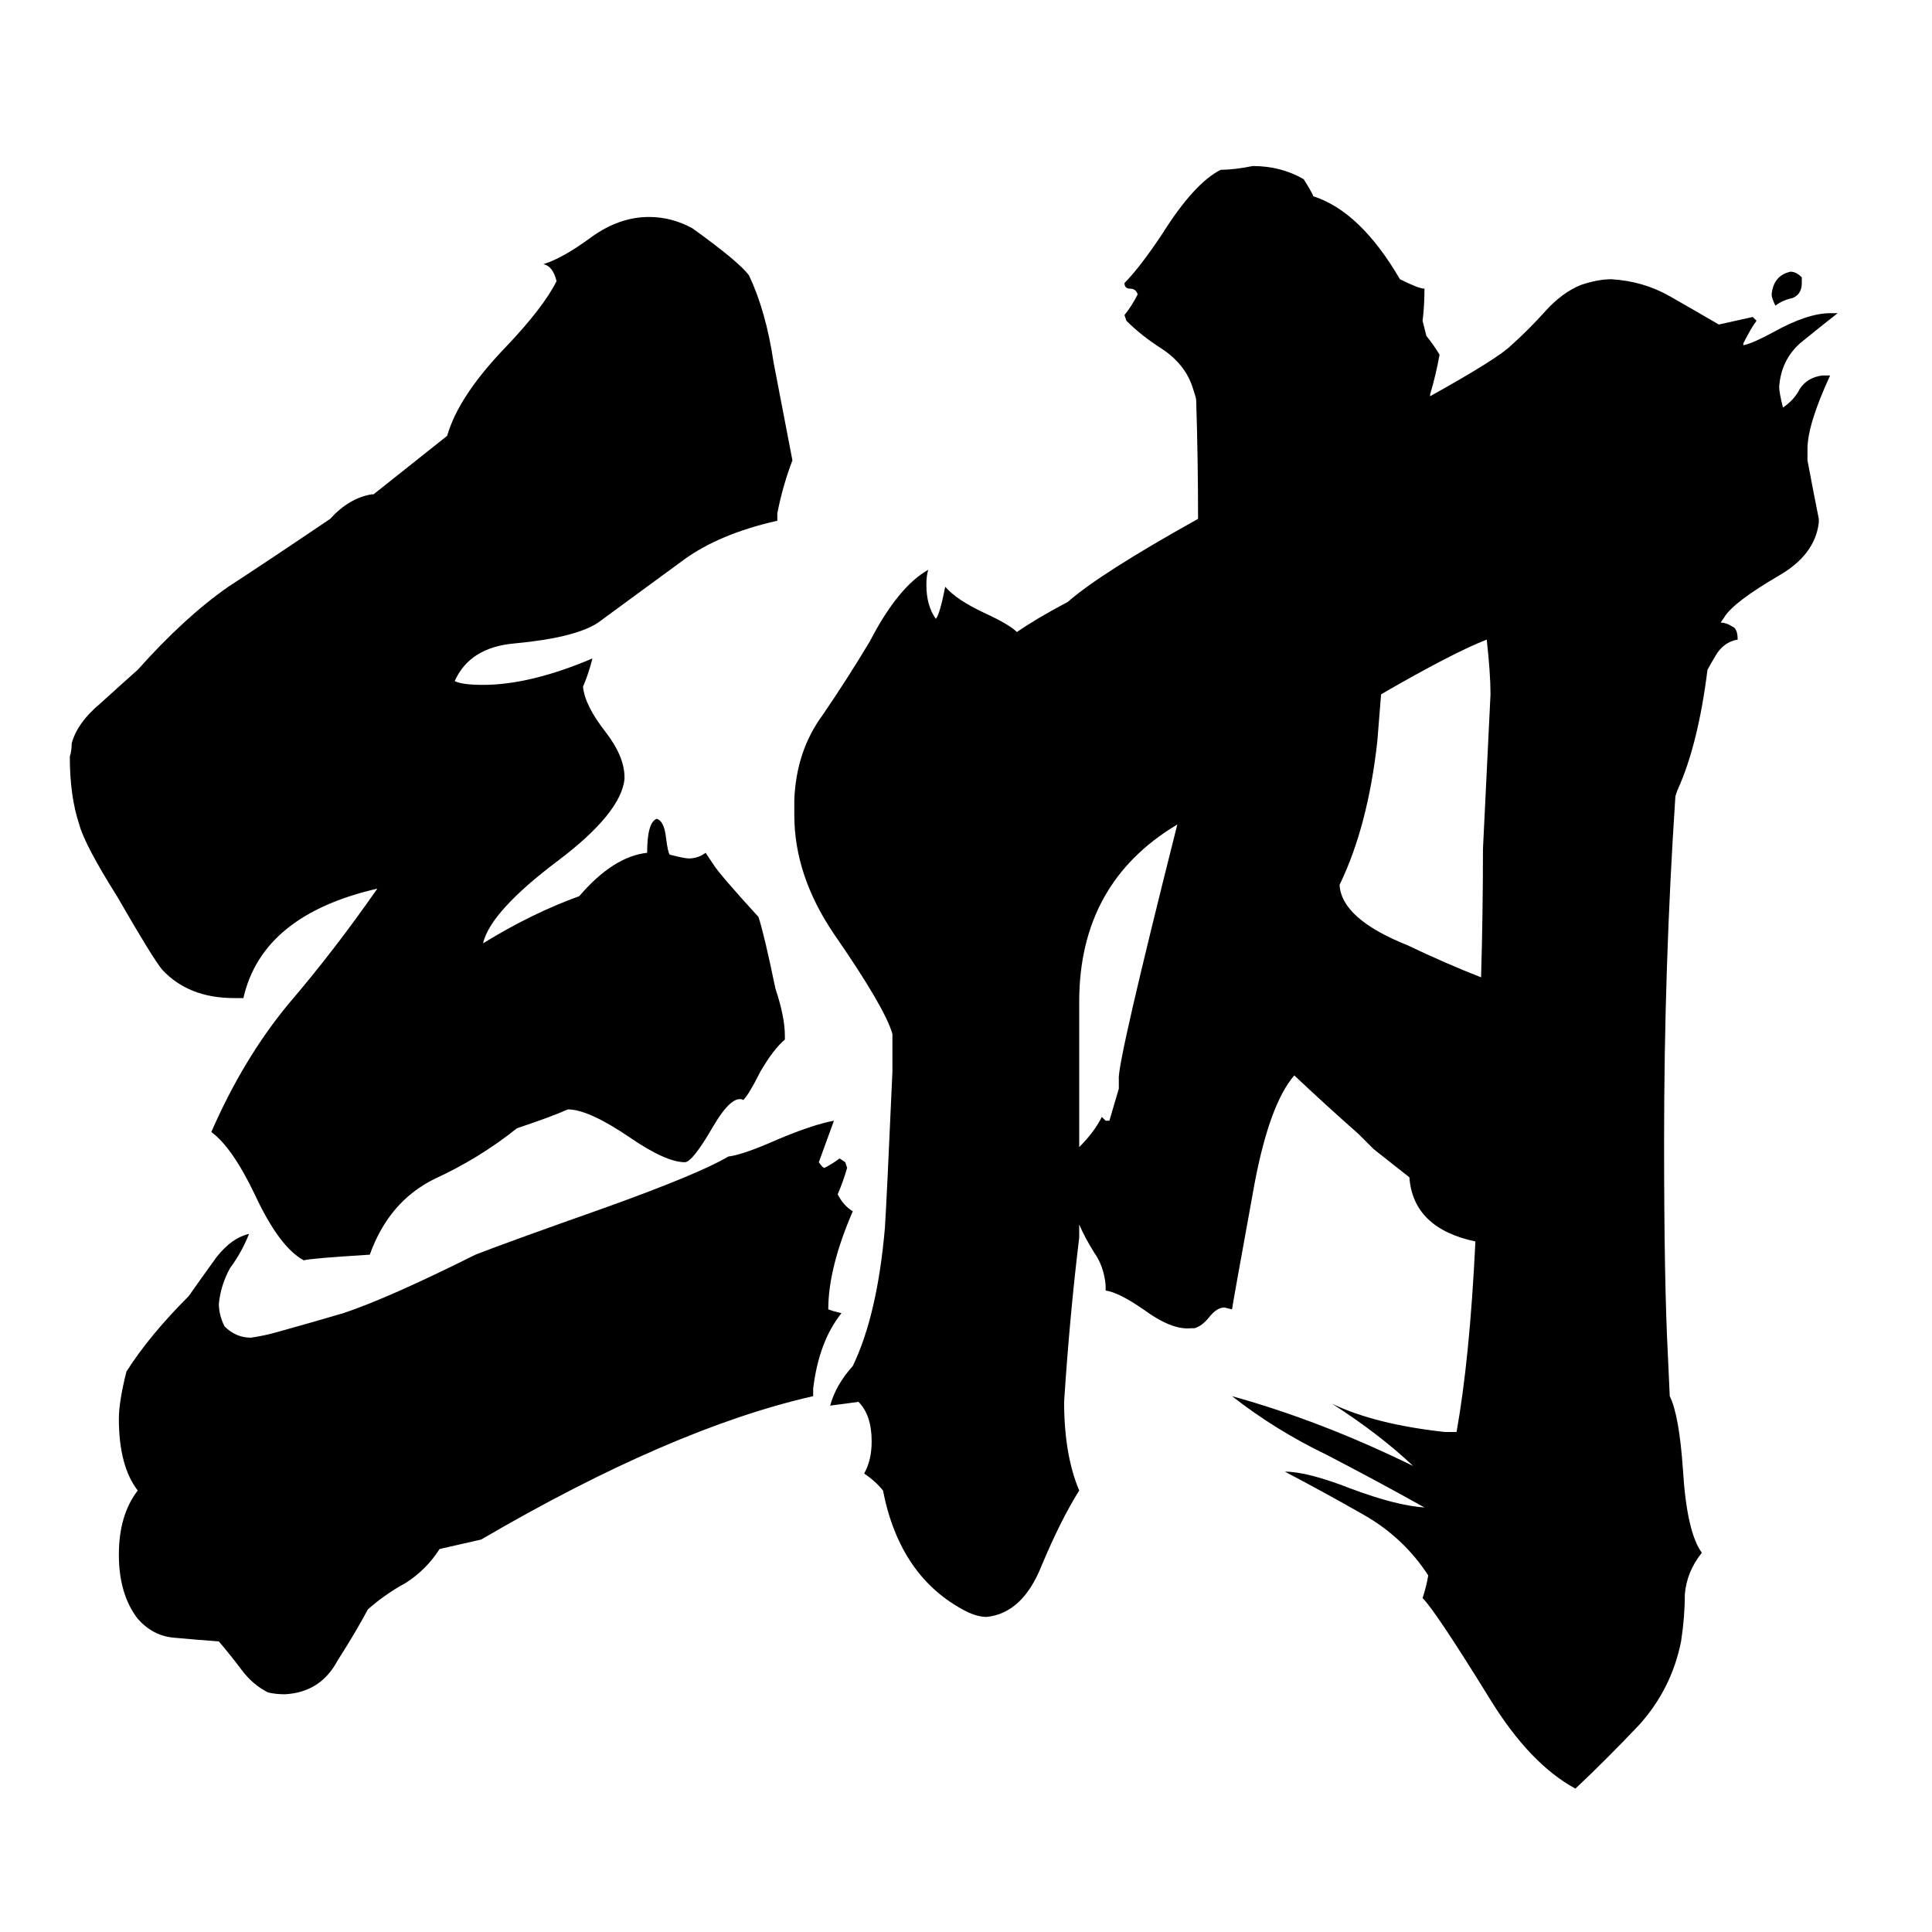 <svg xmlns="http://www.w3.org/2000/svg" viewBox="0 -800 1024 1024">
	<path fill="#000000" d="M233 21Q226 32 215 39Q204 45 195 53Q188 66 179 80Q170 97 151 98Q146 98 142 97Q134 93 128 85Q122 77 116 70Q103 69 92 68Q81 67 73 58Q63 45 63 24Q63 3 73 -10Q63 -23 63 -48Q63 -57 67 -73Q79 -92 100 -113Q107 -123 115 -134Q123 -144 132 -146Q128 -136 122 -128Q117 -119 116 -109Q116 -103 119 -97Q125 -91 133 -91Q140 -92 147 -94Q165 -99 182 -104Q206 -112 252 -135Q270 -142 321 -160Q371 -178 386 -187Q394 -188 412 -196Q431 -204 442 -206Q438 -195 434 -184Q436 -181 437 -181Q441 -183 445 -186L448 -184L449 -181Q447 -174 444 -167Q447 -161 452 -158Q439 -128 439 -106L442 -105L446 -104Q434 -89 431 -64V-60Q356 -43 255 16ZM955 -653V-650Q955 -644 950 -642Q945 -641 941 -638Q939 -642 939 -644Q940 -654 949 -656Q952 -656 955 -653ZM914 -473L912 -470Q915 -470 918 -468Q921 -467 921 -461Q915 -460 911 -455Q910 -454 905 -445Q900 -405 889 -381L888 -378Q882 -288 882 -195Q882 -120 884 -82L885 -60Q890 -50 892 -21Q894 12 902 23Q894 33 893 45Q893 57 891 70Q886 95 869 114Q851 133 835 148Q811 135 790 101Q761 54 754 47Q756 41 757 35Q744 15 723 3Q702 -9 681 -20Q693 -20 716 -11Q740 -2 755 -1Q730 -15 703 -29Q676 -42 653 -60Q700 -47 749 -23Q731 -40 706 -56Q729 -45 766 -41H772Q779 -80 782 -142Q749 -149 747 -176L728 -191Q724 -195 720 -199Q703 -214 686 -230Q673 -215 665 -173Q653 -107 653 -106L649 -107Q645 -107 641 -102Q637 -97 633 -96H631Q621 -95 606 -106Q593 -115 586 -116V-119Q585 -129 580 -136Q575 -144 572 -151Q572 -147 572 -144Q567 -103 564 -57Q564 -29 572 -10Q562 6 552 30Q542 55 523 57Q518 57 512 54Q477 36 468 -10Q464 -15 458 -19Q462 -26 462 -36Q462 -50 455 -57Q448 -56 440 -55Q443 -66 452 -76Q465 -103 469 -149Q470 -164 473 -232V-252Q469 -266 442 -305Q421 -336 421 -368V-376Q422 -402 436 -421Q449 -440 461 -460Q476 -489 492 -498Q491 -495 491 -490Q491 -479 496 -472Q498 -474 501 -489Q507 -482 522 -475Q535 -469 539 -465Q549 -472 566 -481Q583 -496 635 -525Q635 -556 634 -588Q634 -589 632 -595Q628 -607 616 -615Q605 -622 597 -630L596 -633Q600 -638 603 -644Q602 -647 599 -647Q596 -647 596 -650Q604 -658 616 -676Q633 -703 647 -710Q654 -710 664 -712Q679 -712 691 -705Q696 -697 696 -696Q721 -688 742 -652Q752 -647 755 -647Q755 -638 754 -630Q755 -626 756 -622Q760 -617 763 -612Q761 -601 758 -591V-590Q794 -610 801 -617Q810 -625 819 -635Q828 -645 838 -649Q847 -652 854 -652Q871 -651 885 -643Q899 -635 911 -628L929 -632L931 -630Q928 -626 924 -618V-617Q929 -618 940 -624Q958 -634 970 -634H974Q965 -627 954 -618Q944 -609 943 -595Q943 -592 945 -584Q951 -588 954 -594Q958 -600 966 -601H970Q958 -575 958 -562V-556Q961 -540 964 -525V-523Q962 -506 943 -495Q919 -481 914 -473ZM785 -282Q786 -316 786 -350Q788 -391 790 -432Q790 -443 788 -461Q770 -454 732 -432Q731 -419 730 -407Q725 -362 710 -331Q711 -313 746 -299Q767 -289 785 -282ZM624 -363Q572 -332 572 -269Q572 -230 572 -192Q580 -200 584 -208L586 -206H588L593 -223V-228Q592 -236 624 -363ZM301 -212Q292 -208 274 -202Q254 -186 230 -175Q206 -163 196 -135Q164 -133 161 -132Q148 -139 135 -167Q123 -192 112 -200Q129 -239 153 -268Q177 -296 200 -329Q139 -315 129 -271H124Q100 -271 86 -286Q81 -292 62 -325Q45 -352 42 -363Q37 -378 37 -399Q38 -402 38 -406Q41 -417 53 -427Q64 -437 73 -445Q98 -473 121 -489Q144 -504 175 -525Q185 -536 197 -538H198L237 -569Q243 -590 268 -616Q288 -637 295 -651Q293 -659 288 -660Q298 -663 313 -674Q328 -685 344 -685Q356 -685 367 -679Q392 -661 397 -654Q406 -635 410 -608Q415 -582 420 -556Q415 -543 412 -528V-524Q381 -517 362 -503Q343 -489 317 -470Q305 -462 273 -459Q249 -457 241 -439Q245 -437 256 -437Q281 -437 314 -451Q312 -443 309 -436Q310 -426 321 -412Q331 -399 331 -388V-387Q329 -369 296 -344Q260 -317 256 -300Q282 -316 307 -325Q325 -346 343 -348Q343 -364 348 -366Q352 -365 353 -356Q354 -348 355 -347Q363 -345 365 -345Q370 -345 374 -348L378 -342Q381 -337 402 -314Q405 -305 411 -276Q416 -261 416 -251V-249Q410 -244 403 -232Q397 -220 394 -217Q388 -220 378 -203Q367 -184 363 -184Q353 -184 334 -197Q312 -212 301 -212Z"/>
</svg>